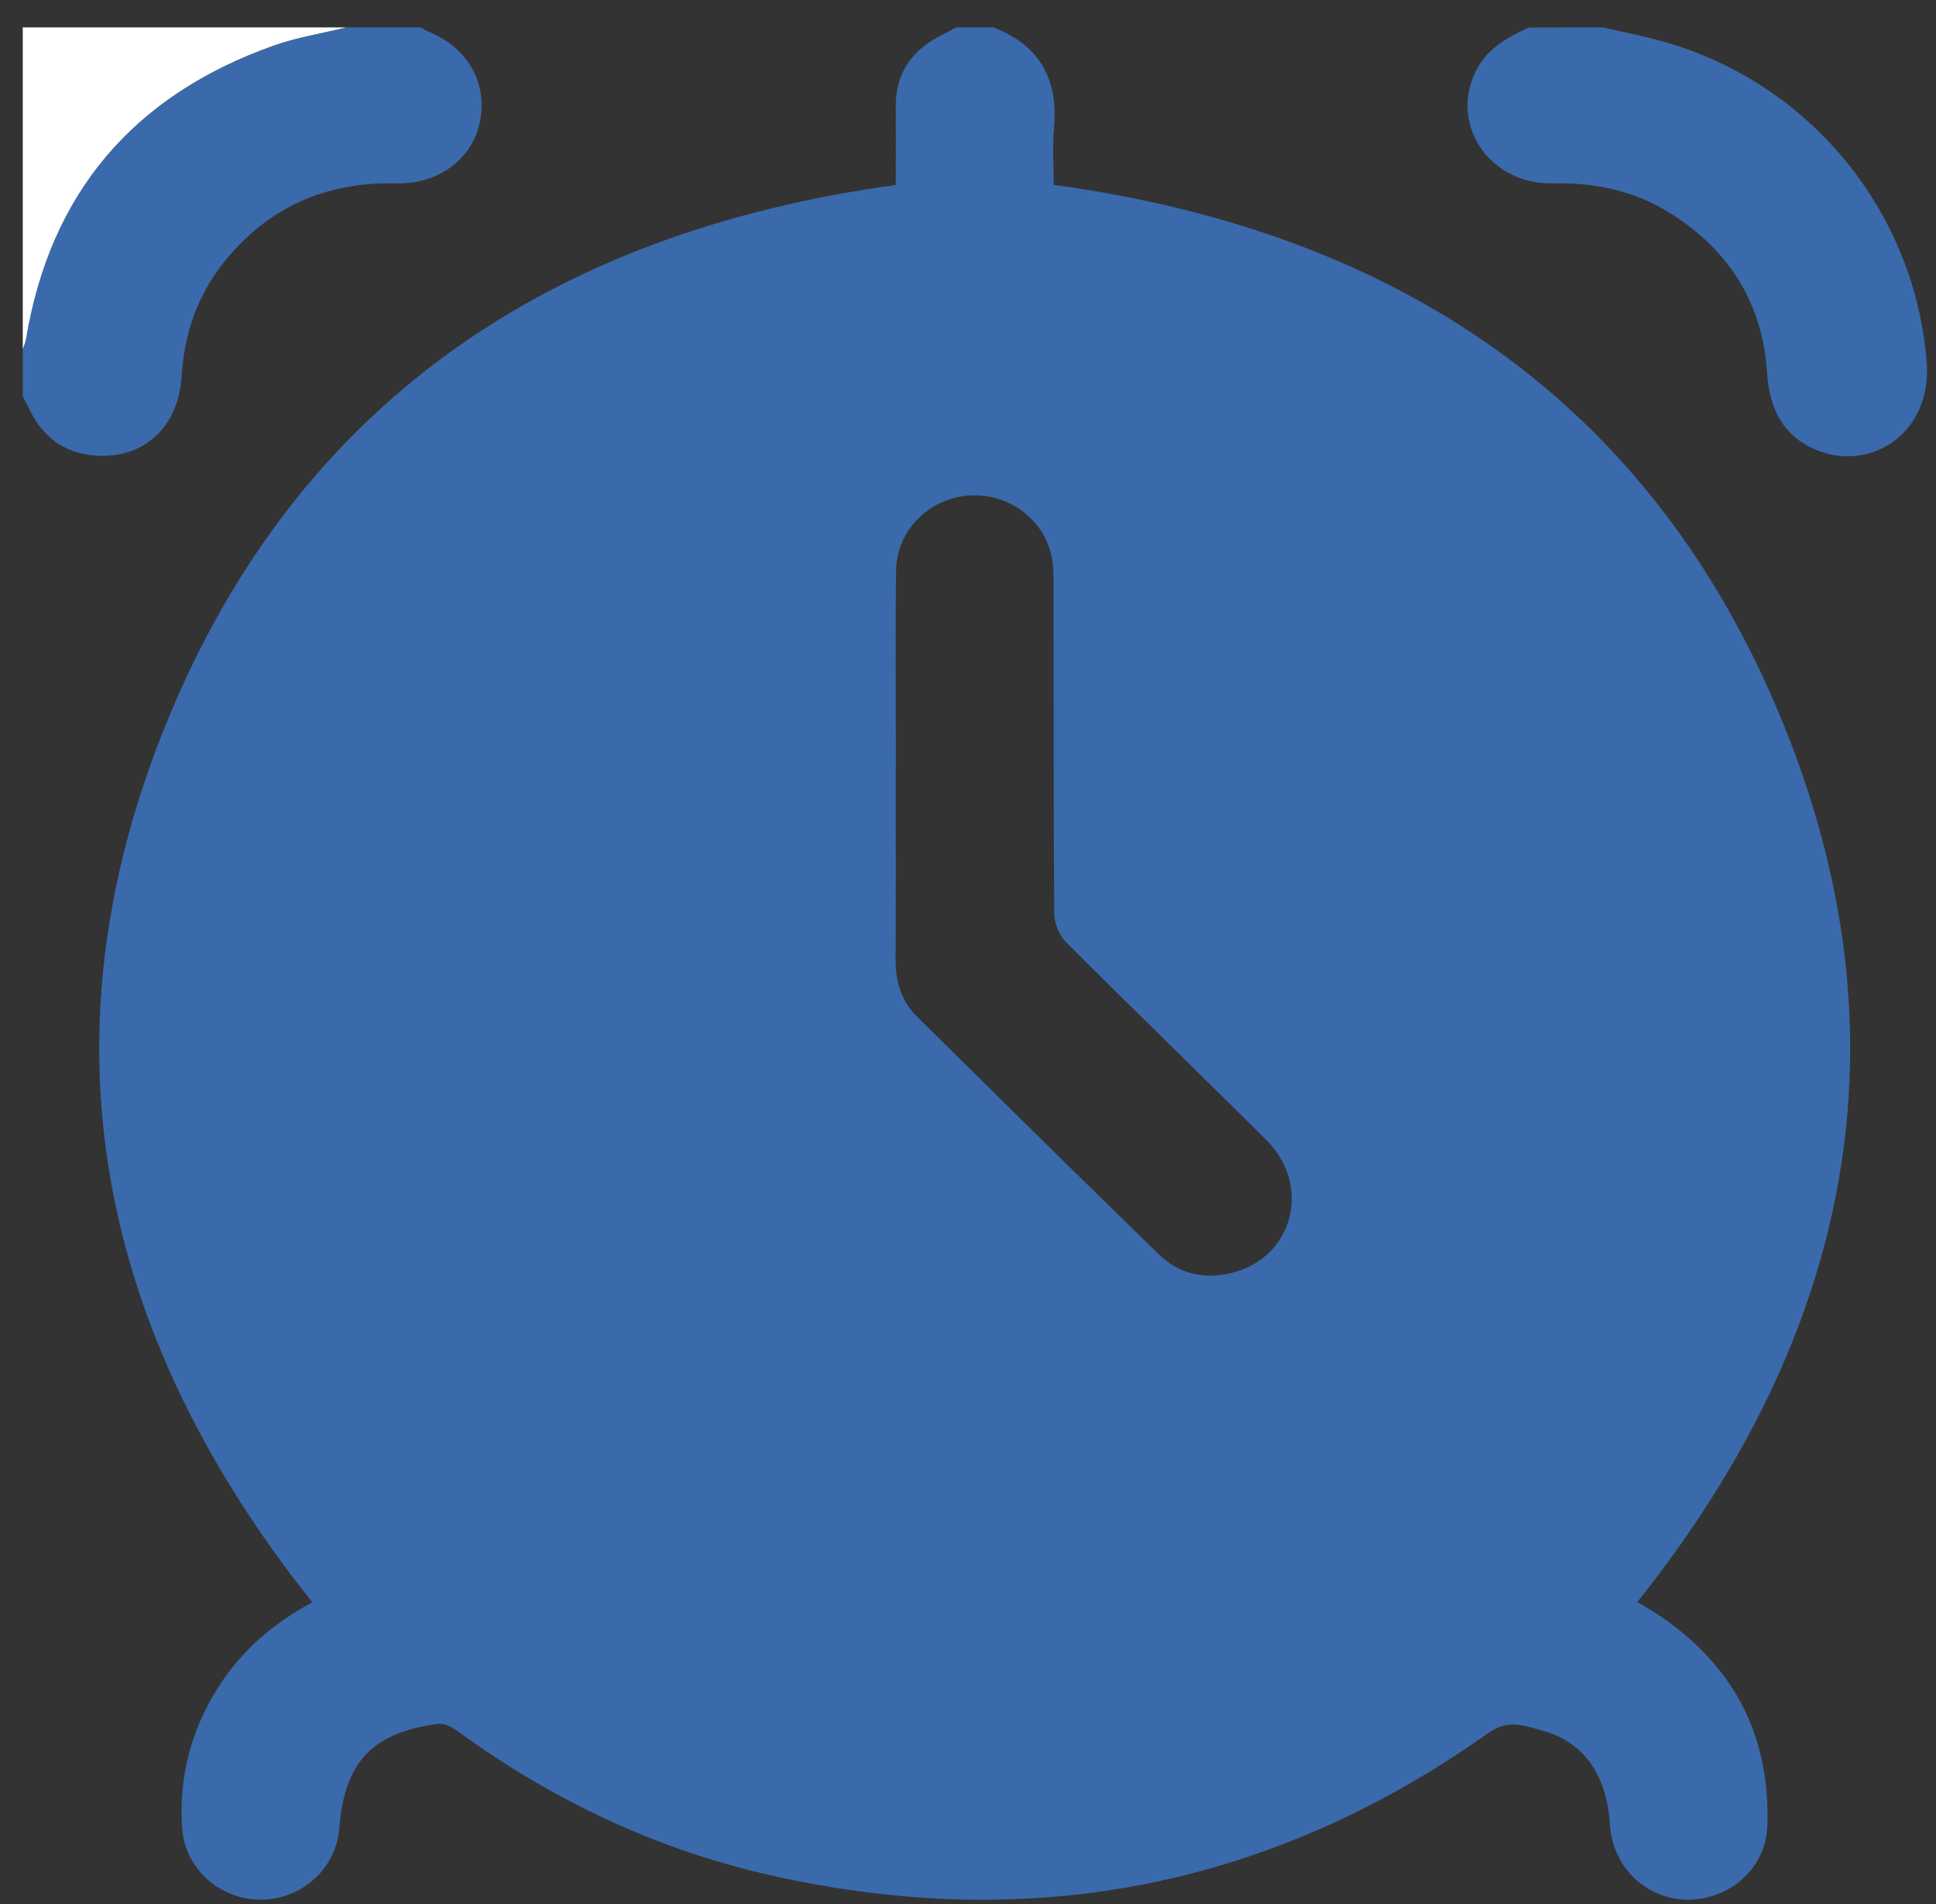 <svg width="61" height="60" viewBox="0 0 61 60" fill="none" xmlns="http://www.w3.org/2000/svg">
    <rect x="0" y="0" width="61" height="60" fill="#333333" stroke="none"/>
    <g clip-path="url(#clip0_397_1843)">
        <path
            d="M30.126 0.863C30.517 0.863 30.907 0.863 31.298 0.863C32.773 1.431 33.349 2.51 33.211 4.035C33.156 4.639 33.201 5.254 33.201 5.825C44.068 7.309 52.037 12.689 56.147 22.705C60.256 32.715 58.328 42.031 51.599 50.471C51.595 50.467 51.602 50.488 51.614 50.496C51.78 50.597 51.949 50.691 52.112 50.796C54.584 52.392 55.79 54.642 55.686 57.553C55.648 58.572 54.956 59.431 53.979 59.74C52.391 60.243 50.827 59.16 50.724 57.485C50.628 55.932 49.899 54.882 48.576 54.529C48.036 54.385 47.529 54.163 46.896 54.611C40.064 59.455 32.51 60.946 24.301 59.1C20.701 58.29 17.429 56.74 14.457 54.581C14.271 54.446 14.009 54.295 13.806 54.321C11.725 54.597 10.852 55.534 10.692 57.605C10.594 58.889 9.498 59.876 8.186 59.863C6.901 59.851 5.821 58.863 5.738 57.608C5.632 56.029 6.003 54.562 6.848 53.213C7.591 52.026 8.621 51.141 9.841 50.494C3.097 42.032 1.163 32.723 5.275 22.708C9.388 12.689 17.362 7.321 28.224 5.828C28.224 5.026 28.227 4.185 28.224 3.345C28.221 2.566 28.515 1.915 29.135 1.436C29.432 1.202 29.794 1.051 30.126 0.863ZM28.227 24.209C28.225 24.209 28.224 24.209 28.222 24.209C28.222 26.205 28.23 28.2 28.218 30.197C28.213 30.901 28.385 31.535 28.895 32.038C31.428 34.541 33.962 37.044 36.514 39.529C37.176 40.174 38.016 40.337 38.904 40.086C40.77 39.56 41.314 37.338 39.909 35.936C37.813 33.844 35.682 31.786 33.591 29.691C33.377 29.475 33.22 29.102 33.217 28.801C33.192 25.346 33.203 21.892 33.197 18.436C33.197 18.093 33.192 17.737 33.104 17.409C32.794 16.248 31.642 15.494 30.44 15.623C29.211 15.756 28.249 16.749 28.233 17.989C28.208 20.063 28.227 22.137 28.227 24.209Z"
            fill="#3A6AAB" />
        <path
            d="M50.514 0.863C51.153 1.013 51.8 1.139 52.431 1.317C57.057 2.626 60.351 6.707 60.706 11.422C60.872 13.62 59 14.837 57.333 14.219C56.19 13.796 55.752 12.892 55.677 11.739C55.533 9.558 54.487 7.882 52.617 6.712C51.498 6.013 50.259 5.748 48.935 5.779C46.88 5.825 45.601 3.827 46.564 2.121C46.927 1.479 47.537 1.163 48.17 0.866C48.952 0.863 49.733 0.863 50.514 0.863Z"
            fill="#3A6AAB" />
        <path
            d="M13.253 0.863C13.333 0.908 13.41 0.962 13.496 0.996C14.739 1.498 15.373 2.611 15.118 3.85C14.878 5.012 13.809 5.813 12.488 5.779C10.245 5.723 8.42 6.548 7.041 8.283C6.213 9.324 5.807 10.525 5.724 11.847C5.624 13.471 4.527 14.47 3.001 14.356C1.993 14.281 1.308 13.739 0.9 12.841C0.848 12.725 0.779 12.615 0.717 12.501C0.717 12.003 0.717 11.502 0.717 11.004C0.751 10.896 0.801 10.791 0.82 10.68C1.581 6.105 4.179 3.02 8.606 1.442C9.348 1.177 10.142 1.053 10.91 0.863C11.691 0.863 12.472 0.863 13.253 0.863Z"
            fill="#3A6AAB" />
        <path
            d="M10.91 0.863C10.14 1.053 9.346 1.177 8.604 1.442C4.179 3.02 1.581 6.105 0.82 10.68C0.801 10.791 0.753 10.896 0.717 11.004C0.717 7.634 0.717 4.262 0.717 0.863C4.115 0.863 7.513 0.863 10.91 0.863Z"
            fill="white" />
    </g>
    <defs>
        <clipPath id="clip0_397_1843">
            <rect width="60" height="59" fill="white" transform="translate(0.717 0.863)" />
        </clipPath>
    </defs>
</svg>